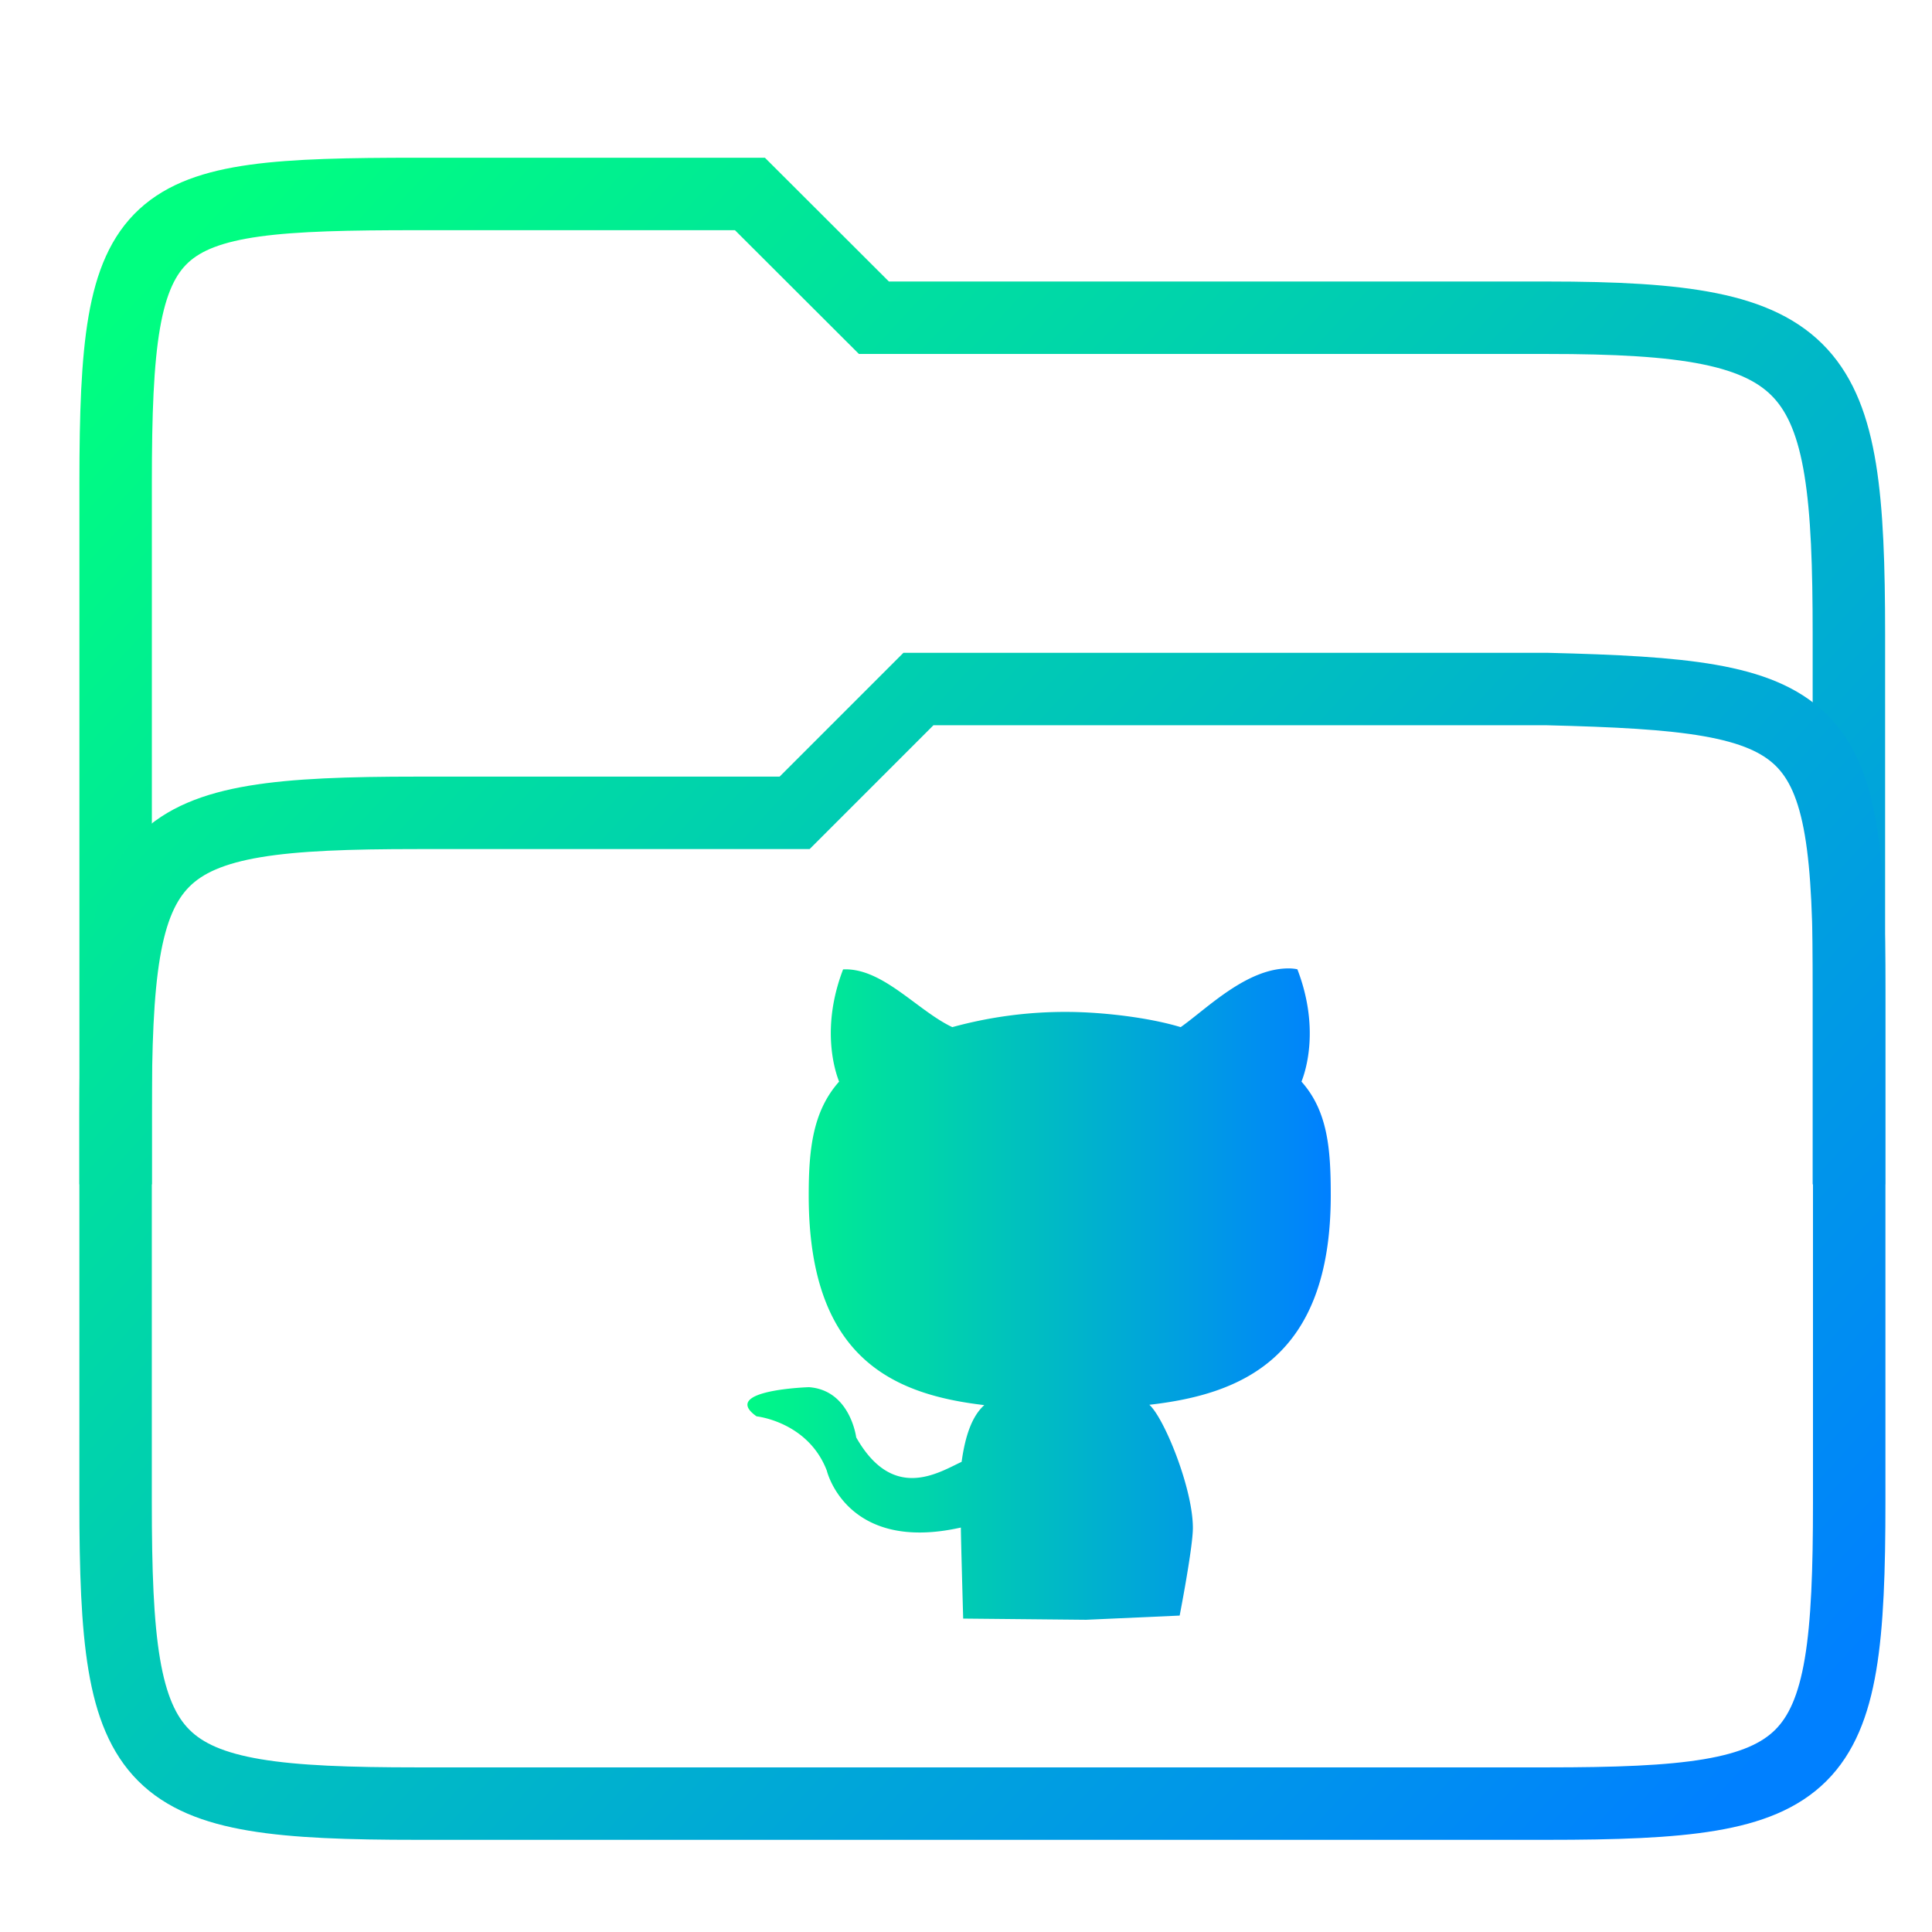 <svg xmlns="http://www.w3.org/2000/svg" xmlns:xlink="http://www.w3.org/1999/xlink" height="48" width="48" version="1.1" id="svg24">
    <defs id="defs14">
        <linearGradient id="b">
            <stop offset="0" stop-color="#00ff80" id="stop2"/>
            <stop offset="1" stop-color="#0080ff" id="stop4"/>
        </linearGradient>
        <linearGradient xlink:href="#b" id="linearGradient1272" x1="3.927" y1="6.557" x2="44.074" y2="43.371" gradientUnits="userSpaceOnUse"/>
        <linearGradient xlink:href="#b" id="linearGradient1274" x1="4.13" y1="6.361" x2="45.286" y2="44.802" gradientUnits="userSpaceOnUse"/>
        <style id="current-color-scheme" type="text/css"/>
        <style id="current-color-scheme-7" type="text/css"/>
        <style id="current-color-scheme-8" type="text/css"/>
        <style id="current-color-scheme-9" type="text/css"/>
        <style id="current-color-scheme-0" type="text/css"/>
    </defs>
    <path id="path16" style="marker:none" d="M45.935 29.424V15.76c0-6.787-.695-7.866-7.5-7.866H21.712l-3.08-3.075h-8.265c-6.798 0-7.494.382-7.494 7.166v17.44" overflow="visible" color="#000" fill="none" stroke="url(#linearGradient1274)" stroke-width="1.8" stroke-opacity="1" stroke-miterlimit="4" stroke-dasharray="none"/>
    <path id="path18" d="M10.366 20.195c-6.798 0-7.494.695-7.494 7.487v9.64c0 6.788.696 7.488 7.496 7.488H38.44c6.8 0 7.503-.7 7.503-7.488V24.606c0-6.791-.703-7.32-7.503-7.487H22.818l-3.076 3.076z" style="marker:none" overflow="visible" color="#000" fill="none" stroke="url(#linearGradient1272)" stroke-width="1.8" stroke-opacity="1" fill-opacity=".925" stroke-miterlimit="4" stroke-dasharray="none"/>
    <g transform="matrix(0.9 0 0 0.9 16 22)" id="g18">
            <defs>
        <linearGradient id="a">
            <stop stop-color="#00ff80" offset="0"/>
            <stop stop-color="#0080ff" offset="1"/>
        </linearGradient>
        <linearGradient xlink:href="#a" id="b" x1="6" y1="11" x2="16" y2="11" gradientUnits="userSpaceOnUse"/>
    </defs>
    <path d="M17.853 2.29c-1.188-.041-2.307 1.106-3.038 1.62-.876-.266-2.144-.414-3.097-.42a11.755 11.755 0 0 0-3.207.42c-.968-.456-1.928-1.646-3.015-1.594-.617 1.612-.226 2.803-.11 3.098-.727.818-.839 1.865-.839 3.142 0 4.488 2.322 5.492 4.847 5.788-.325.291-.522.81-.626 1.566-.647.301-1.895 1.113-2.91-.675 0 0-.163-1.304-1.305-1.386 0 0-2.478.077-1.446.805 0 0 1.422.147 1.94 1.5 0 0 .538 2.279 3.7 1.57 0 .261.064 2.513.064 2.513l3.392.033 2.584-.116s.365-1.874.365-2.42c0-1.092-.794-3.037-1.202-3.399 2.532-.289 5.008-1.28 5.008-5.779 0-1.278-.08-2.323-.808-3.142.117-.295.507-1.486-.113-3.1 0 0-.06-.018-.184-.024z" fill="url(#b)"/>

    </g>
</svg>
